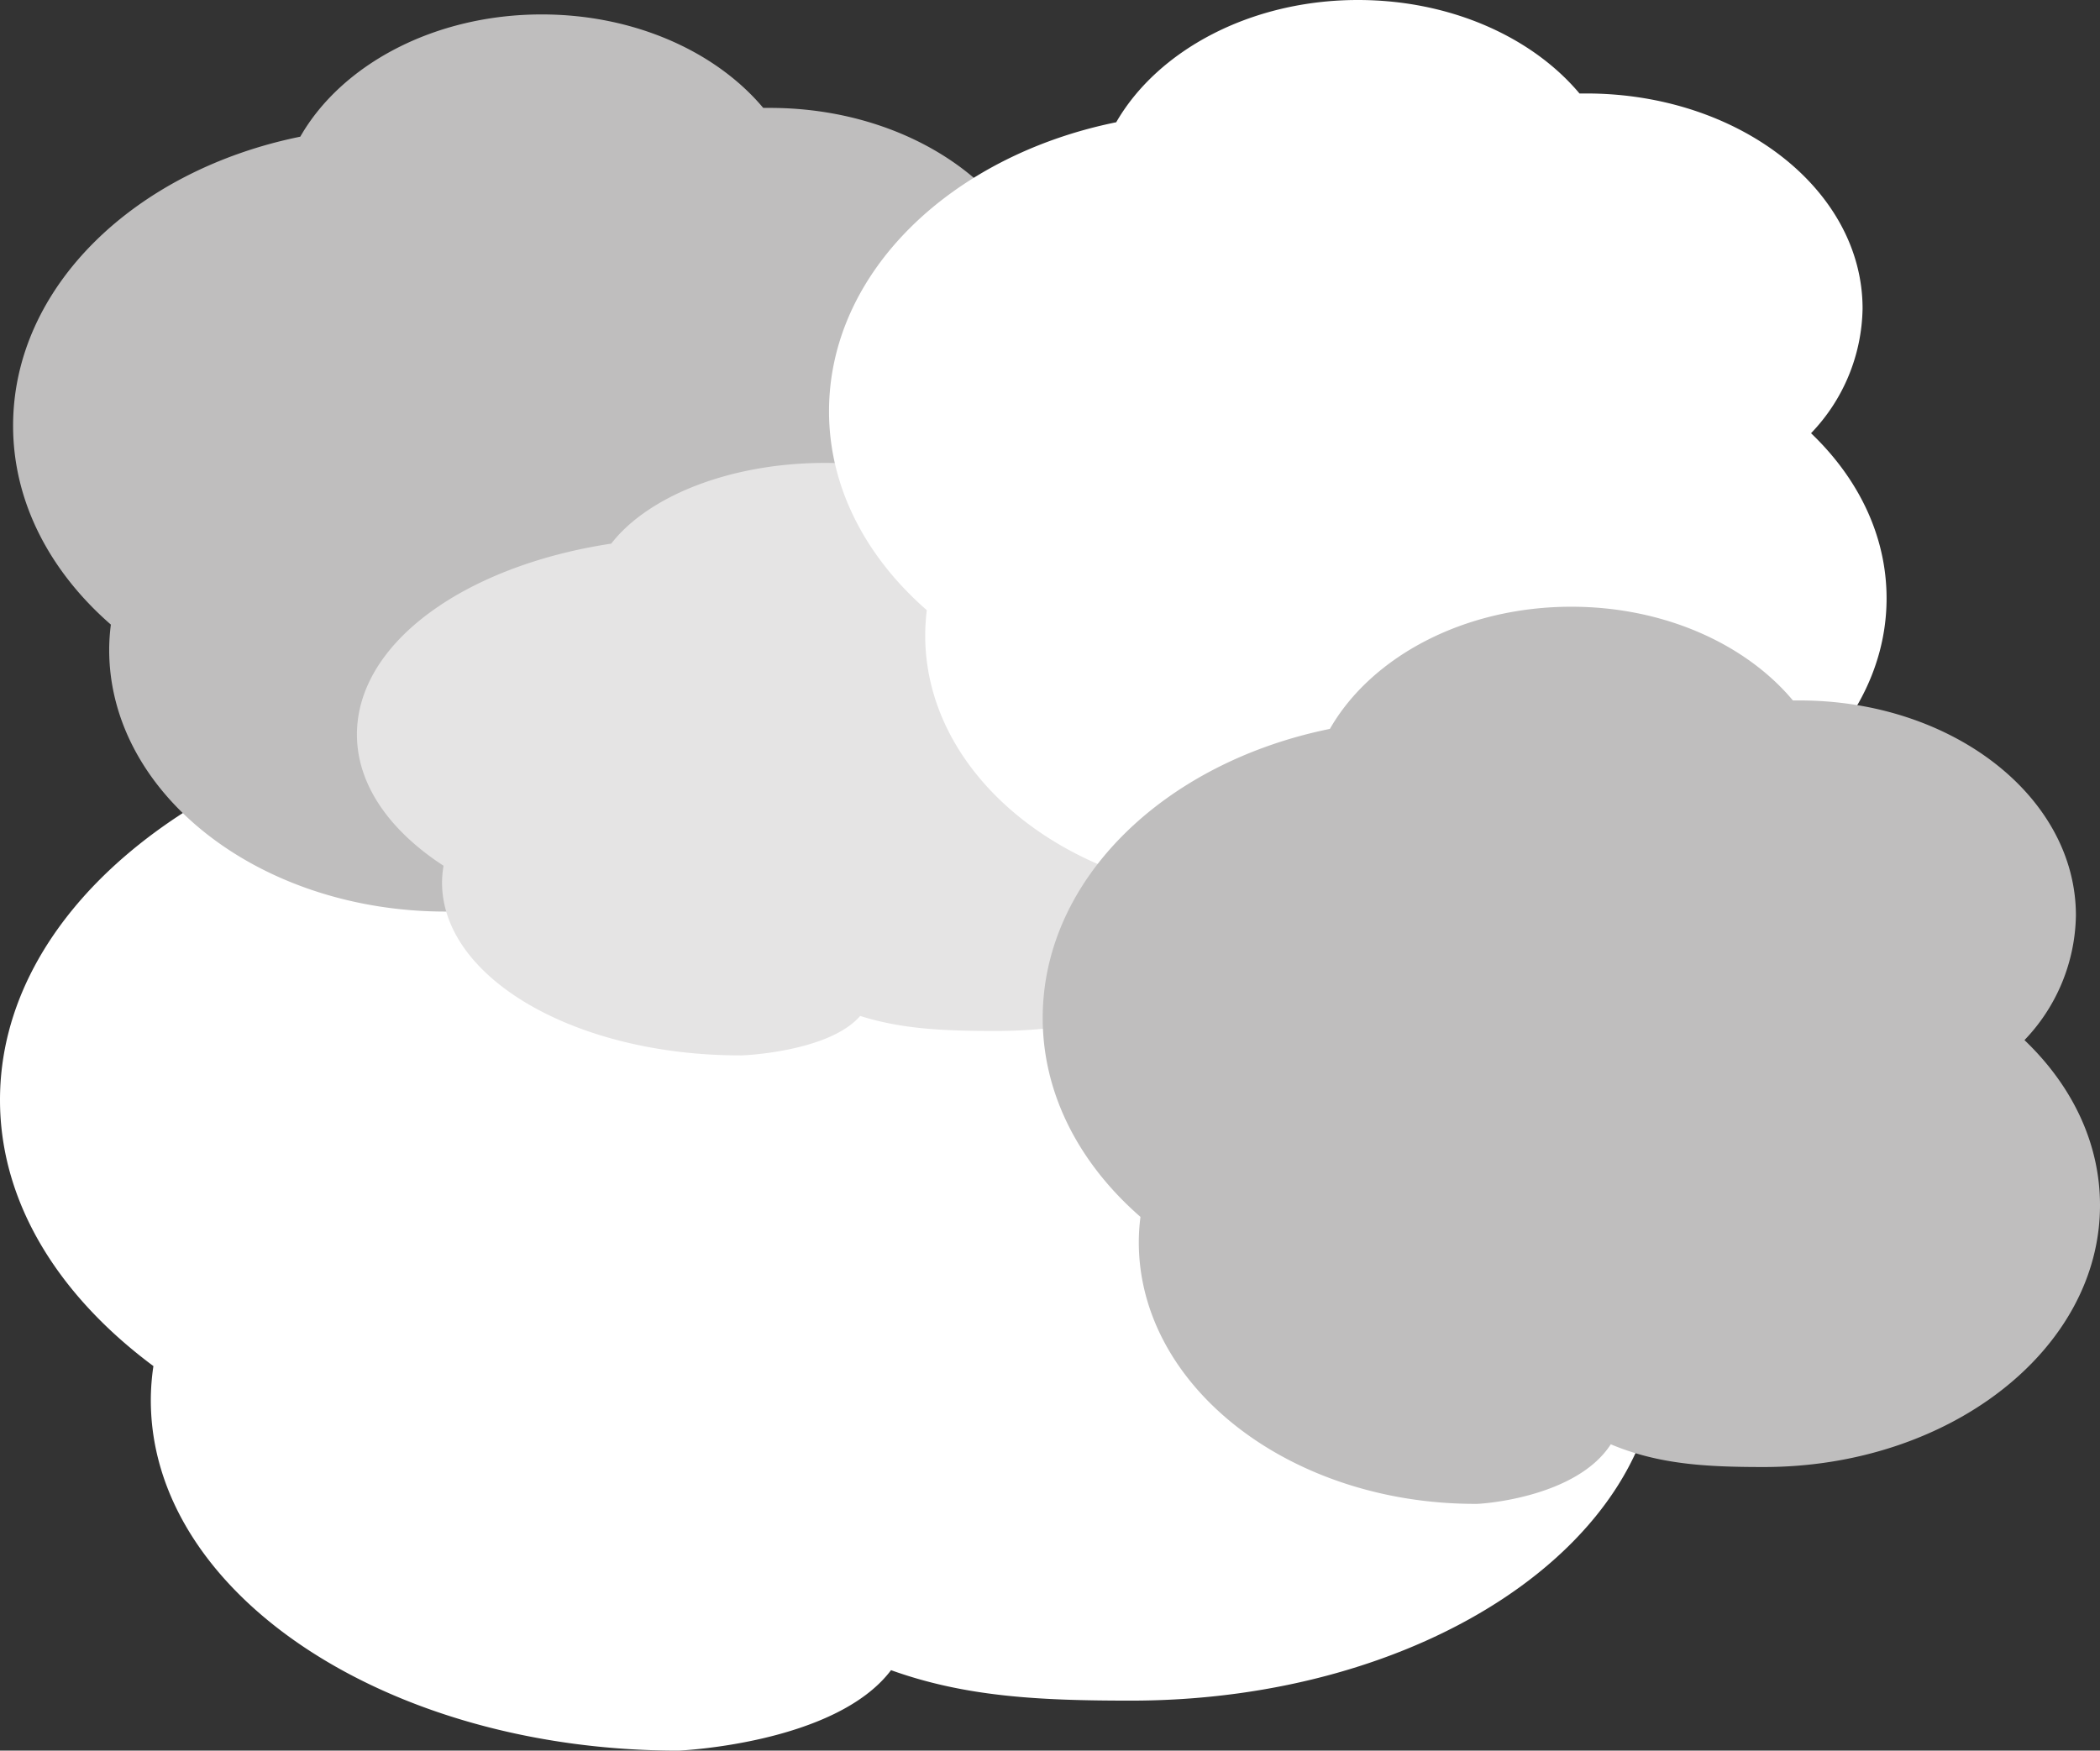 <svg xmlns="http://www.w3.org/2000/svg" viewBox="0 0 250.22 208.64"><rect x="0" y="0" width="250.22" height="208.64" fill="#333333" stroke="none"/><defs><style>.cls-1{fill:#fff;}.cls-2{fill:#bfbebe;}.cls-3{fill:#e5e4e4;}</style></defs><title>Fichier 40</title><g id="Calque_2" data-name="Calque 2"><g id="Calque_1-2" data-name="Calque 1"><path class="cls-1" d="M106.17,199.05c8.9,3.2,17.75,3.63,28.58,3.63,34.73,0,62.88-18.7,62.88-41.76,0-10-5.3-19.16-14.11-26.34h0c6-5.62,9.62-12.47,9.62-19.89,0-19-23.13-34.3-51.66-34.3-.42,0-.83,0-1.25,0-8.81-9-24-15-41.42-15-20.14,0-37.43,8-45.13,19.5C22.81,90.33,0,108.92,0,131.09c0,12.2,6.94,23.29,18.28,31.72a27.57,27.57,0,0,0-.31,4.07c0,23.07,28.15,41.76,62.88,41.76C80.85,208.64,99.53,207.85,106.17,199.05Z"/><path class="cls-2" d="M69.23,101.51c5.68,2.4,11.32,2.71,18.22,2.71,22.14,0,40.08-14,40.08-31.19,0-7.47-3.37-14.31-9-19.68h0a22,22,0,0,0,6.13-14.86c0-14.15-14.74-25.63-32.92-25.63-.27,0-.53,0-.8,0C85.33,6.17,75.61,1.72,64.55,1.72c-12.84,0-23.87,6-28.77,14.57C16.1,20.29,1.56,34.18,1.56,50.74c0,9.11,4.42,17.4,11.65,23.7a23.64,23.64,0,0,0-.2,3c0,17.23,18,31.2,40.08,31.2C53.09,108.68,65,108.09,69.23,101.51Z"/><path class="cls-3" d="M102.49,121.08c5,1.58,10,1.79,16.13,1.79,19.6,0,35.49-9.22,35.49-20.59,0-4.93-3-9.45-8-13h0c3.41-2.77,5.43-6.15,5.43-9.81,0-9.35-13-16.92-29.15-16.92l-.71,0c-5-4.44-13.57-7.38-23.37-7.38-11.37,0-21.13,4-25.48,9.62-17.42,2.64-30.3,11.81-30.3,22.75,0,6,3.92,11.48,10.32,15.64a12.21,12.21,0,0,0-.18,2c0,11.38,15.89,20.6,35.5,20.6C88.2,125.82,98.74,125.43,102.49,121.08Z"/><path class="cls-1" d="M166.49,99.79c5.67,2.39,11.31,2.71,18.22,2.71,22.14,0,40.08-14,40.08-31.19,0-7.47-3.38-14.31-9-19.68h0a21.93,21.93,0,0,0,6.14-14.86c0-14.16-14.74-25.63-32.93-25.63-.27,0-.53,0-.8,0C182.59,4.45,172.87,0,161.8,0,149,0,137.94,6,133,14.57c-19.67,4-34.22,17.88-34.22,34.45,0,9.11,4.43,17.4,11.65,23.7a25.58,25.58,0,0,0-.19,3c0,17.23,17.94,31.2,40.08,31.2C150.35,107,162.26,106.37,166.49,99.79Z"/><path class="cls-2" d="M191.93,172.13c5.67,2.39,11.31,2.71,18.21,2.71,22.14,0,40.08-14,40.08-31.2,0-7.46-3.37-14.31-9-19.68h0a21.93,21.93,0,0,0,6.13-14.86c0-14.15-14.74-25.62-32.92-25.62-.27,0-.53,0-.8,0-5.62-6.72-15.34-11.17-26.4-11.17-12.84,0-23.87,6-28.77,14.56-19.68,4-34.22,17.89-34.22,34.46,0,9.11,4.42,17.4,11.65,23.7a23.52,23.52,0,0,0-.2,3c0,17.23,18,31.2,40.08,31.2C175.78,179.3,187.69,178.7,191.93,172.13Z"/></g></g></svg>